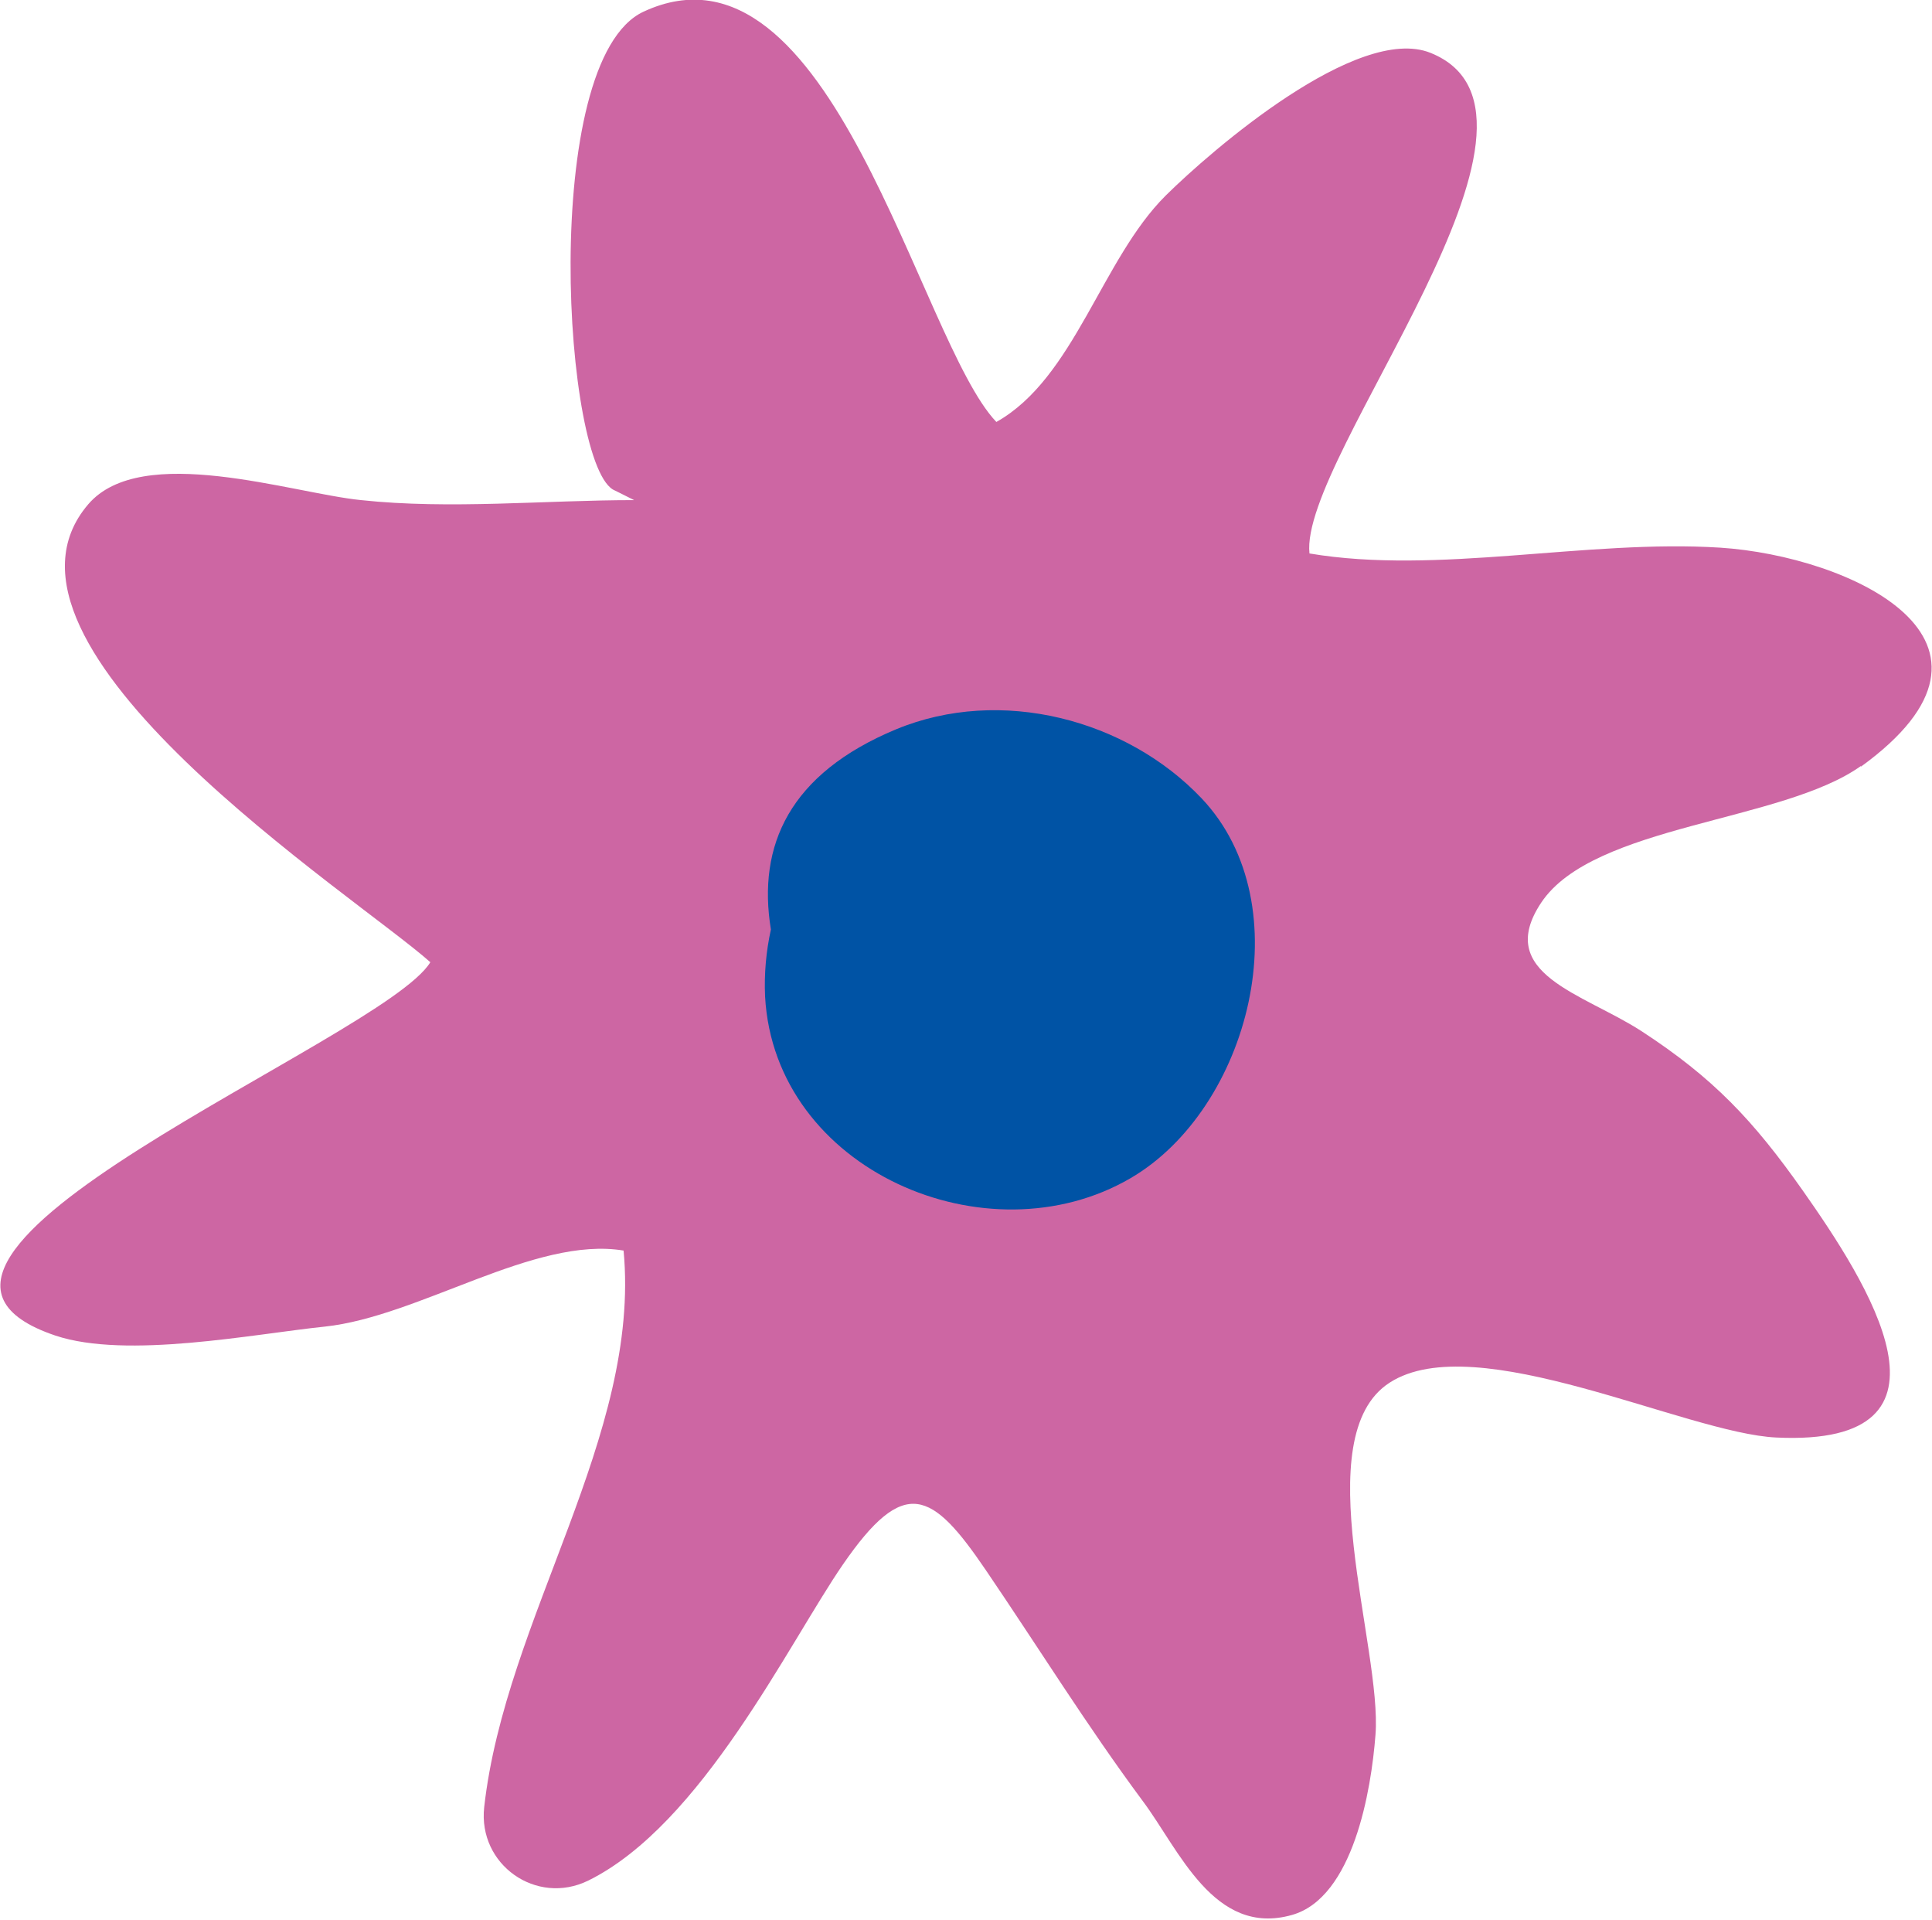 <?xml version="1.0" encoding="UTF-8"?><svg id="_レイヤー_2" xmlns="http://www.w3.org/2000/svg" viewBox="0 0 36.59 36.35"><defs><style>.cls-1{fill:#0053a5;}.cls-2{fill:#cd66a3;}</style></defs><g id="rocket"><g id="flower2"><path class="cls-2" d="m35.24,14.52c3.3-2.39-.22-3.99-2.66-4.15-2.54-.16-5.35.52-7.78.11-.2-1.83,5.24-8.3,2.29-9.48-1.38-.55-4.15,1.85-5.01,2.7-1.22,1.21-1.73,3.46-3.21,4.29-1.47-1.54-3.12-9.42-6.68-7.77-1.99.92-1.52,8.7-.54,9.07l.36.18c-1.69,0-3.49.18-5.17,0-1.31-.13-4.16-1.1-5.17.08-2.3,2.69,5.08,7.42,6.48,8.67-.89,1.47-11.44,5.61-7.1,7.07,1.35.45,3.75-.03,5.1-.17,1.79-.19,3.98-1.72,5.66-1.44.33,3.51-2.24,6.96-2.64,10.54-.12,1.09.99,1.87,1.97,1.39,2.15-1.06,3.79-4.48,4.82-5.98,1.17-1.7,1.69-1.4,2.71.1,1,1.47,1.91,2.94,2.97,4.37.69.92,1.35,2.58,2.83,2.16,1.16-.33,1.5-2.36,1.58-3.41.13-1.64-1.32-5.65.27-6.67,1.63-1.05,5.61.96,7.32,1.04,3.75.18,1.71-2.96.5-4.68-.93-1.32-1.69-2.13-3.06-3.02-1.1-.71-2.79-1.08-1.89-2.43.99-1.48,4.57-1.52,6.06-2.59Z"/><path class="cls-1" d="m22.76,15.12c-1.42-1.5-3.81-2.13-5.79-1.31-2.02.84-2.63,2.2-2.37,3.79-.09.41-.13.84-.11,1.27.18,3.29,4.21,5.02,6.92,3.44,2.25-1.31,3.26-5.17,1.35-7.19Z"/></g></g></svg>